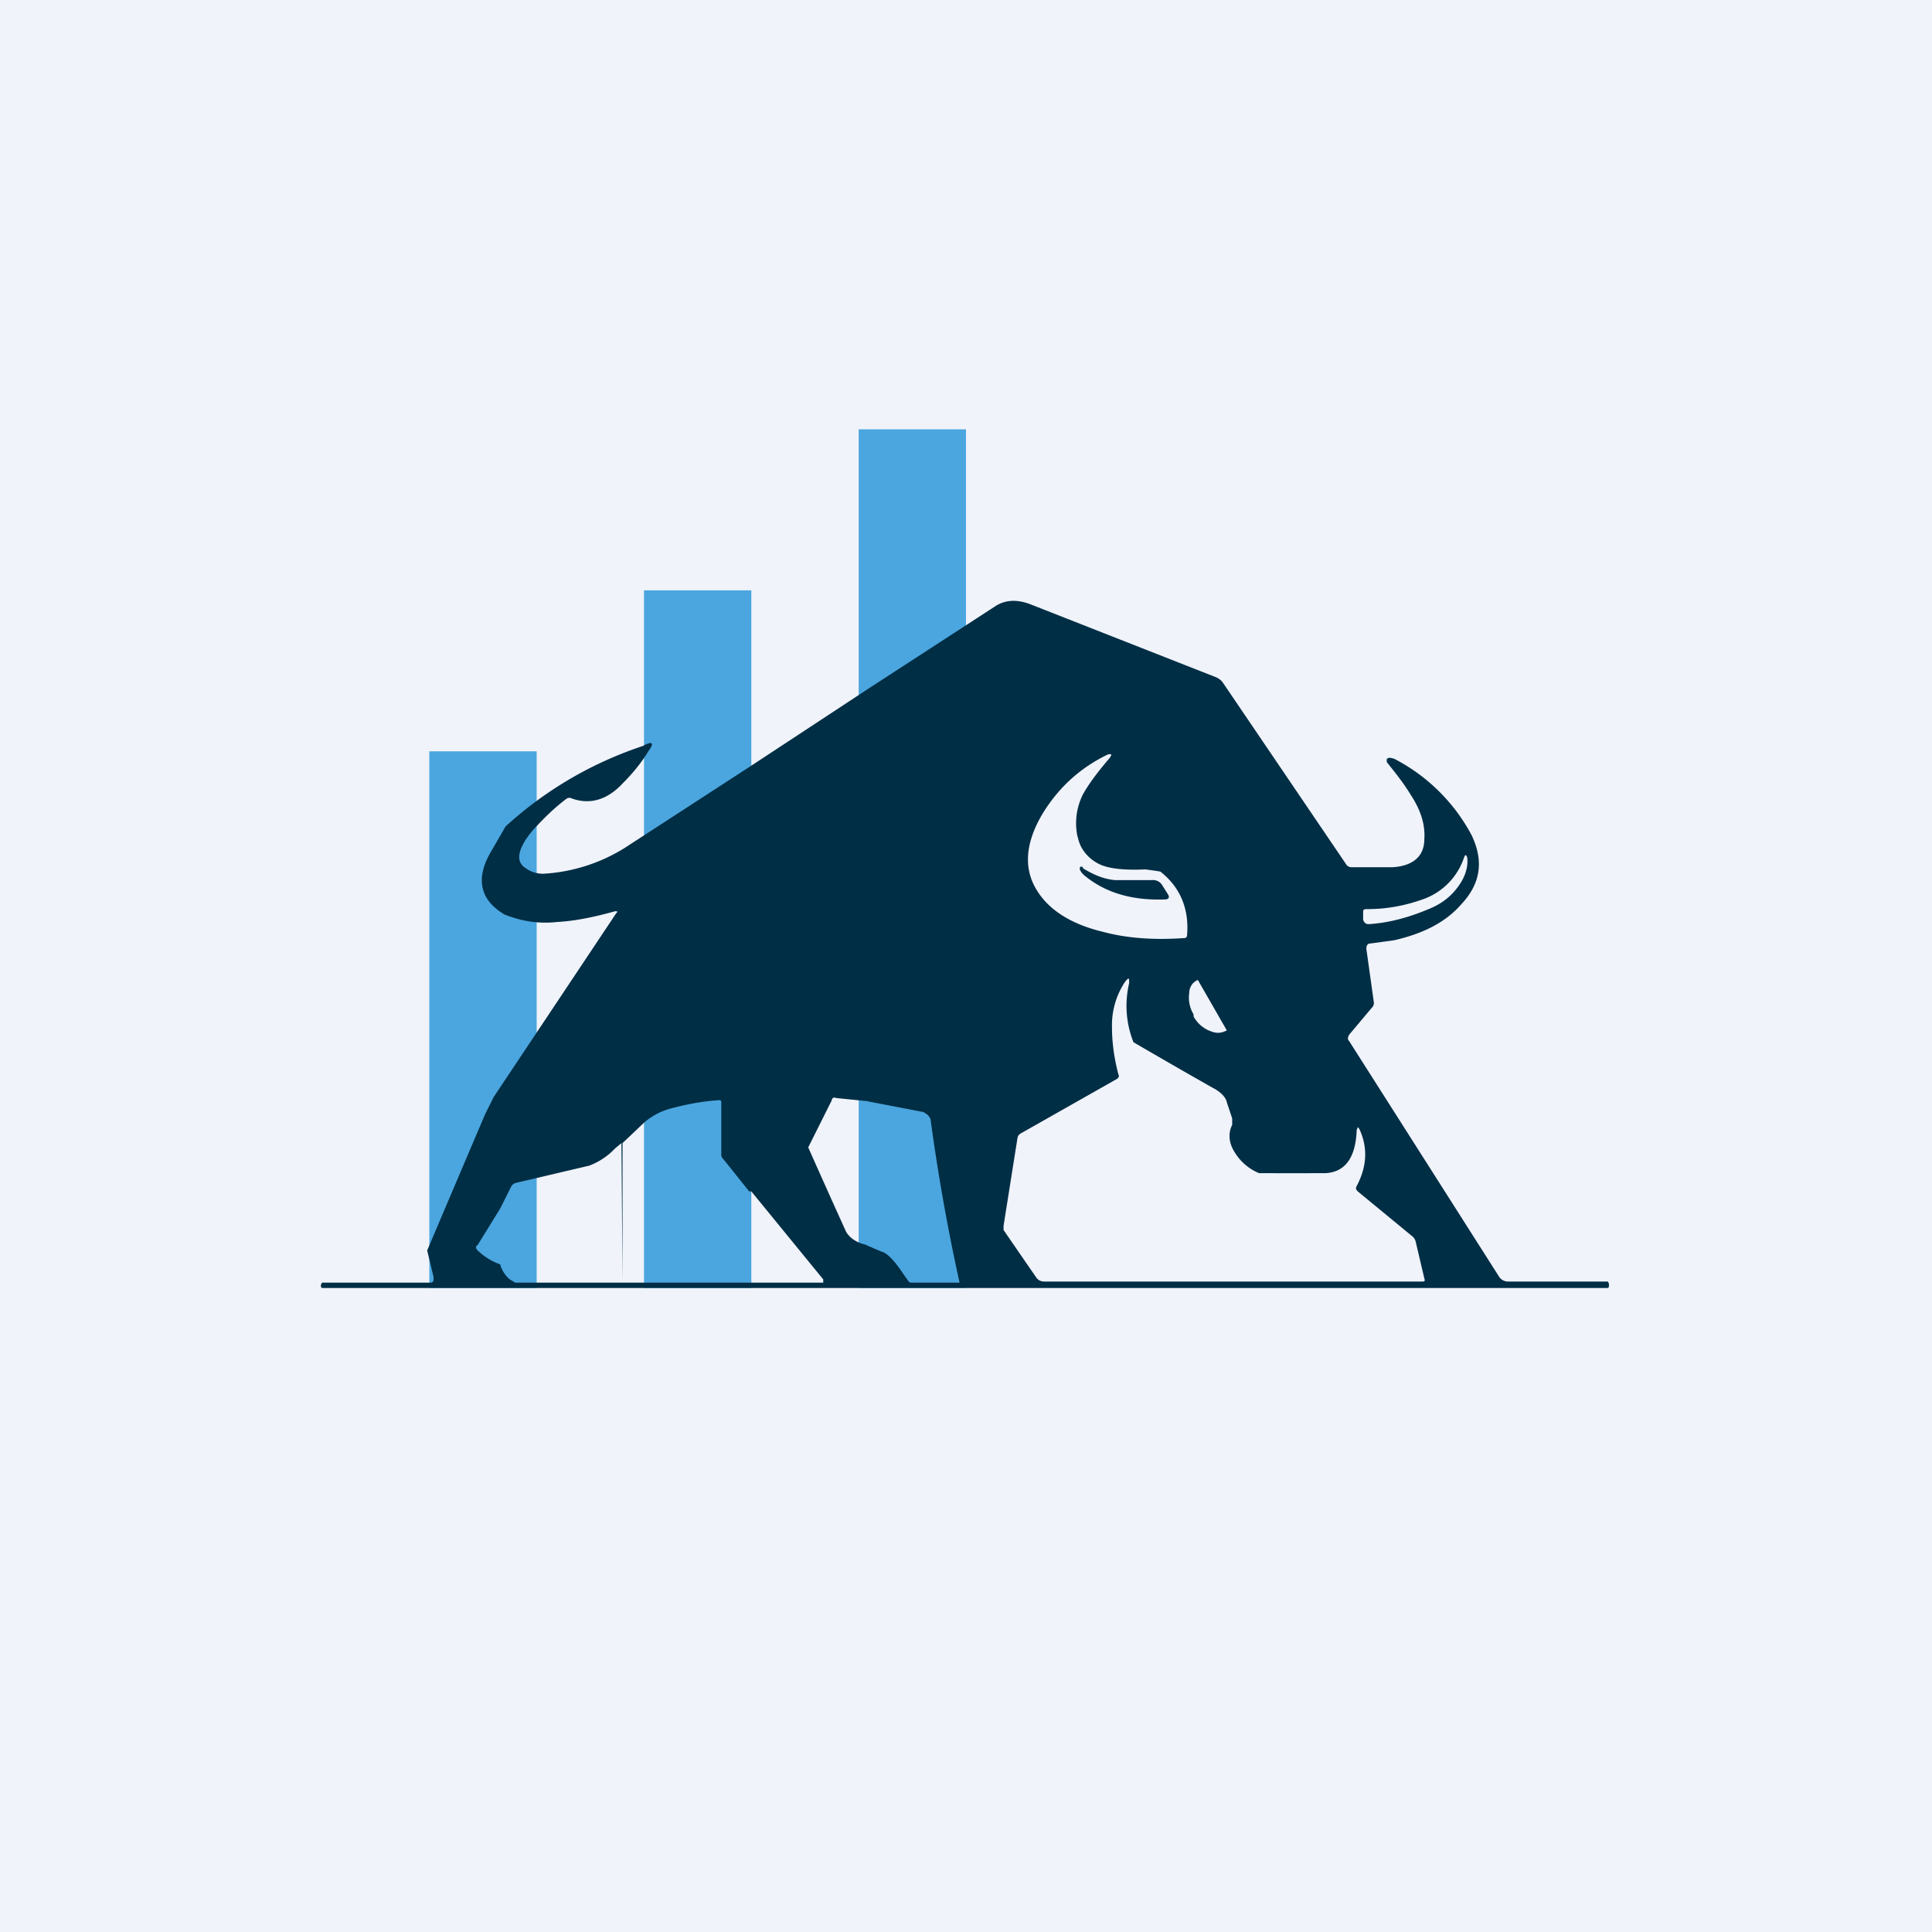 <!-- by TradingView --><svg width="18" height="18" viewBox="0 0 18 18" xmlns="http://www.w3.org/2000/svg"><path fill="#F0F3FA" d="M0 0h18v18H0z"/><path d="M9 4H8v8h1V4ZM6 5.5h1V12H6V5.5ZM4 7h1v5H4V7Z" fill="#4BA6DF"/><path fill-rule="evenodd" d="M4 11.95H3l-.01.02v.02l.01.01h11.97c.01 0 .02 0 .02-.02v-.02l-.01-.02h-.93a.1.1 0 0 1-.08-.04l-1.4-2.2c-.02-.02-.01-.04 0-.06l.21-.25a.06.06 0 0 0 .02-.05l-.07-.5c0-.03.01-.05.04-.05l.22-.03c.26-.06.47-.16.62-.33.18-.19.22-.4.1-.65a1.7 1.7 0 0 0-.7-.7.14.14 0 0 0-.07-.02l-.02.01v.03c.08.1.16.2.22.3.1.15.14.29.13.42 0 .16-.11.25-.3.26h-.38a.06.06 0 0 1-.05-.03L11.4 6.37a.15.15 0 0 0-.07-.06L9.6 5.63c-.13-.05-.24-.04-.33.02l-1.17.76-1.11.73-1.17.76a1.6 1.6 0 0 1-.75.24.27.27 0 0 1-.17-.05c-.1-.06-.08-.18.06-.35.1-.11.2-.21.32-.3a.05.05 0 0 1 .05 0c.17.06.33.01.47-.14.1-.1.18-.2.24-.3.06-.08.04-.1-.05-.05a3.55 3.55 0 0 0-1.28.75l-.15.26c-.13.24-.08.43.14.56.15.06.31.09.49.07.18-.01.36-.05.54-.1.02 0 .03 0 .01.02L4.7 10.07l-.1.15-.08.16a1253.2 1253.2 0 0 0-.54 1.27l.06.25c0 .03 0 .05-.03.05Zm9.16-.43-.51-.42c-.02-.02-.02-.03-.01-.05.1-.19.1-.36.03-.52-.02-.04-.02-.03-.03 0-.01.26-.11.39-.29.4a101.23 101.23 0 0 1-.62 0 .48.48 0 0 1-.23-.2c-.05-.08-.06-.17-.02-.25v-.06l-.05-.15c-.01-.05-.06-.1-.14-.14a69.2 69.2 0 0 1-.73-.42.92.92 0 0 1-.04-.55c0-.05 0-.06-.04-.01a.73.73 0 0 0-.12.42c0 .14.02.29.06.44.01.02 0 .03-.01.04l-.9.51a.06.06 0 0 0-.03.04l-.13.82v.04l.31.45c.02.02.04.03.07.03h3.51c.03 0 .04 0 .03-.03l-.08-.34a.09.09 0 0 0-.03-.05Zm-5.08-1.26v1.34c-.1-.02-.17-.07-.2-.13a111.04 111.04 0 0 1-.35-.78l.22-.44c0-.02.02-.03.04-.02l.3.03Zm0 1.34v-1.34l.52.1c.04.02.06.04.07.07a18.59 18.59 0 0 0 .27 1.52H8.5c-.02 0-.03 0-.04-.02a1.36 1.36 0 0 1-.05-.07c-.08-.12-.15-.19-.2-.2l-.14-.06Zm-1.1-.5-.24-.3a.06.06 0 0 1-.02-.04v-.49c0-.01 0-.02-.02-.02-.16.01-.31.04-.46.08a.63.63 0 0 0-.24.13l-.2.19v1.3H7.67v-.03L7 11.1Zm-1.19-.45.01 1.3h-1l-.05-.03a.28.28 0 0 1-.09-.14.59.59 0 0 1-.21-.13c-.02-.02-.02-.04 0-.05l.21-.34.1-.2a.07.07 0 0 1 .05-.04l.68-.16a.64.64 0 0 0 .24-.16l.06-.05Zm4.25-2.86c.02.12.1.21.2.26.08.04.22.06.43.05a3.81 3.81 0 0 1 .14.02c.18.14.27.34.25.59 0 .02-.01.03-.03.03-.29.02-.54 0-.76-.06-.29-.07-.49-.2-.6-.37-.14-.21-.12-.46.05-.74.15-.24.35-.42.6-.54.04-.01.04 0 .02.03-.12.14-.2.25-.25.34a.6.6 0 0 0-.05.4Zm.05.3c.1.06.19.1.3.11h.34a.1.1 0 0 1 .1.05l.05.08c.02.03.01.05-.03.05-.3.01-.54-.06-.73-.21-.04-.03-.05-.05-.06-.07 0-.03.01-.03.03-.02Zm3.19.28c-.16.06-.34.1-.54.1-.03 0-.04 0-.04.03v.07c.01.03.03.04.05.04.18-.01.37-.06.56-.14.1-.04.19-.1.26-.19.08-.1.11-.2.1-.29-.01-.03-.02-.03-.03 0a.62.62 0 0 1-.36.38ZM11.43 9.6c-.06.03-.1.03-.17 0a.3.3 0 0 1-.14-.13v-.02a.3.3 0 0 1-.04-.2c0-.05.03-.1.08-.12l.27.47Z" fill="#002E45"/></svg>